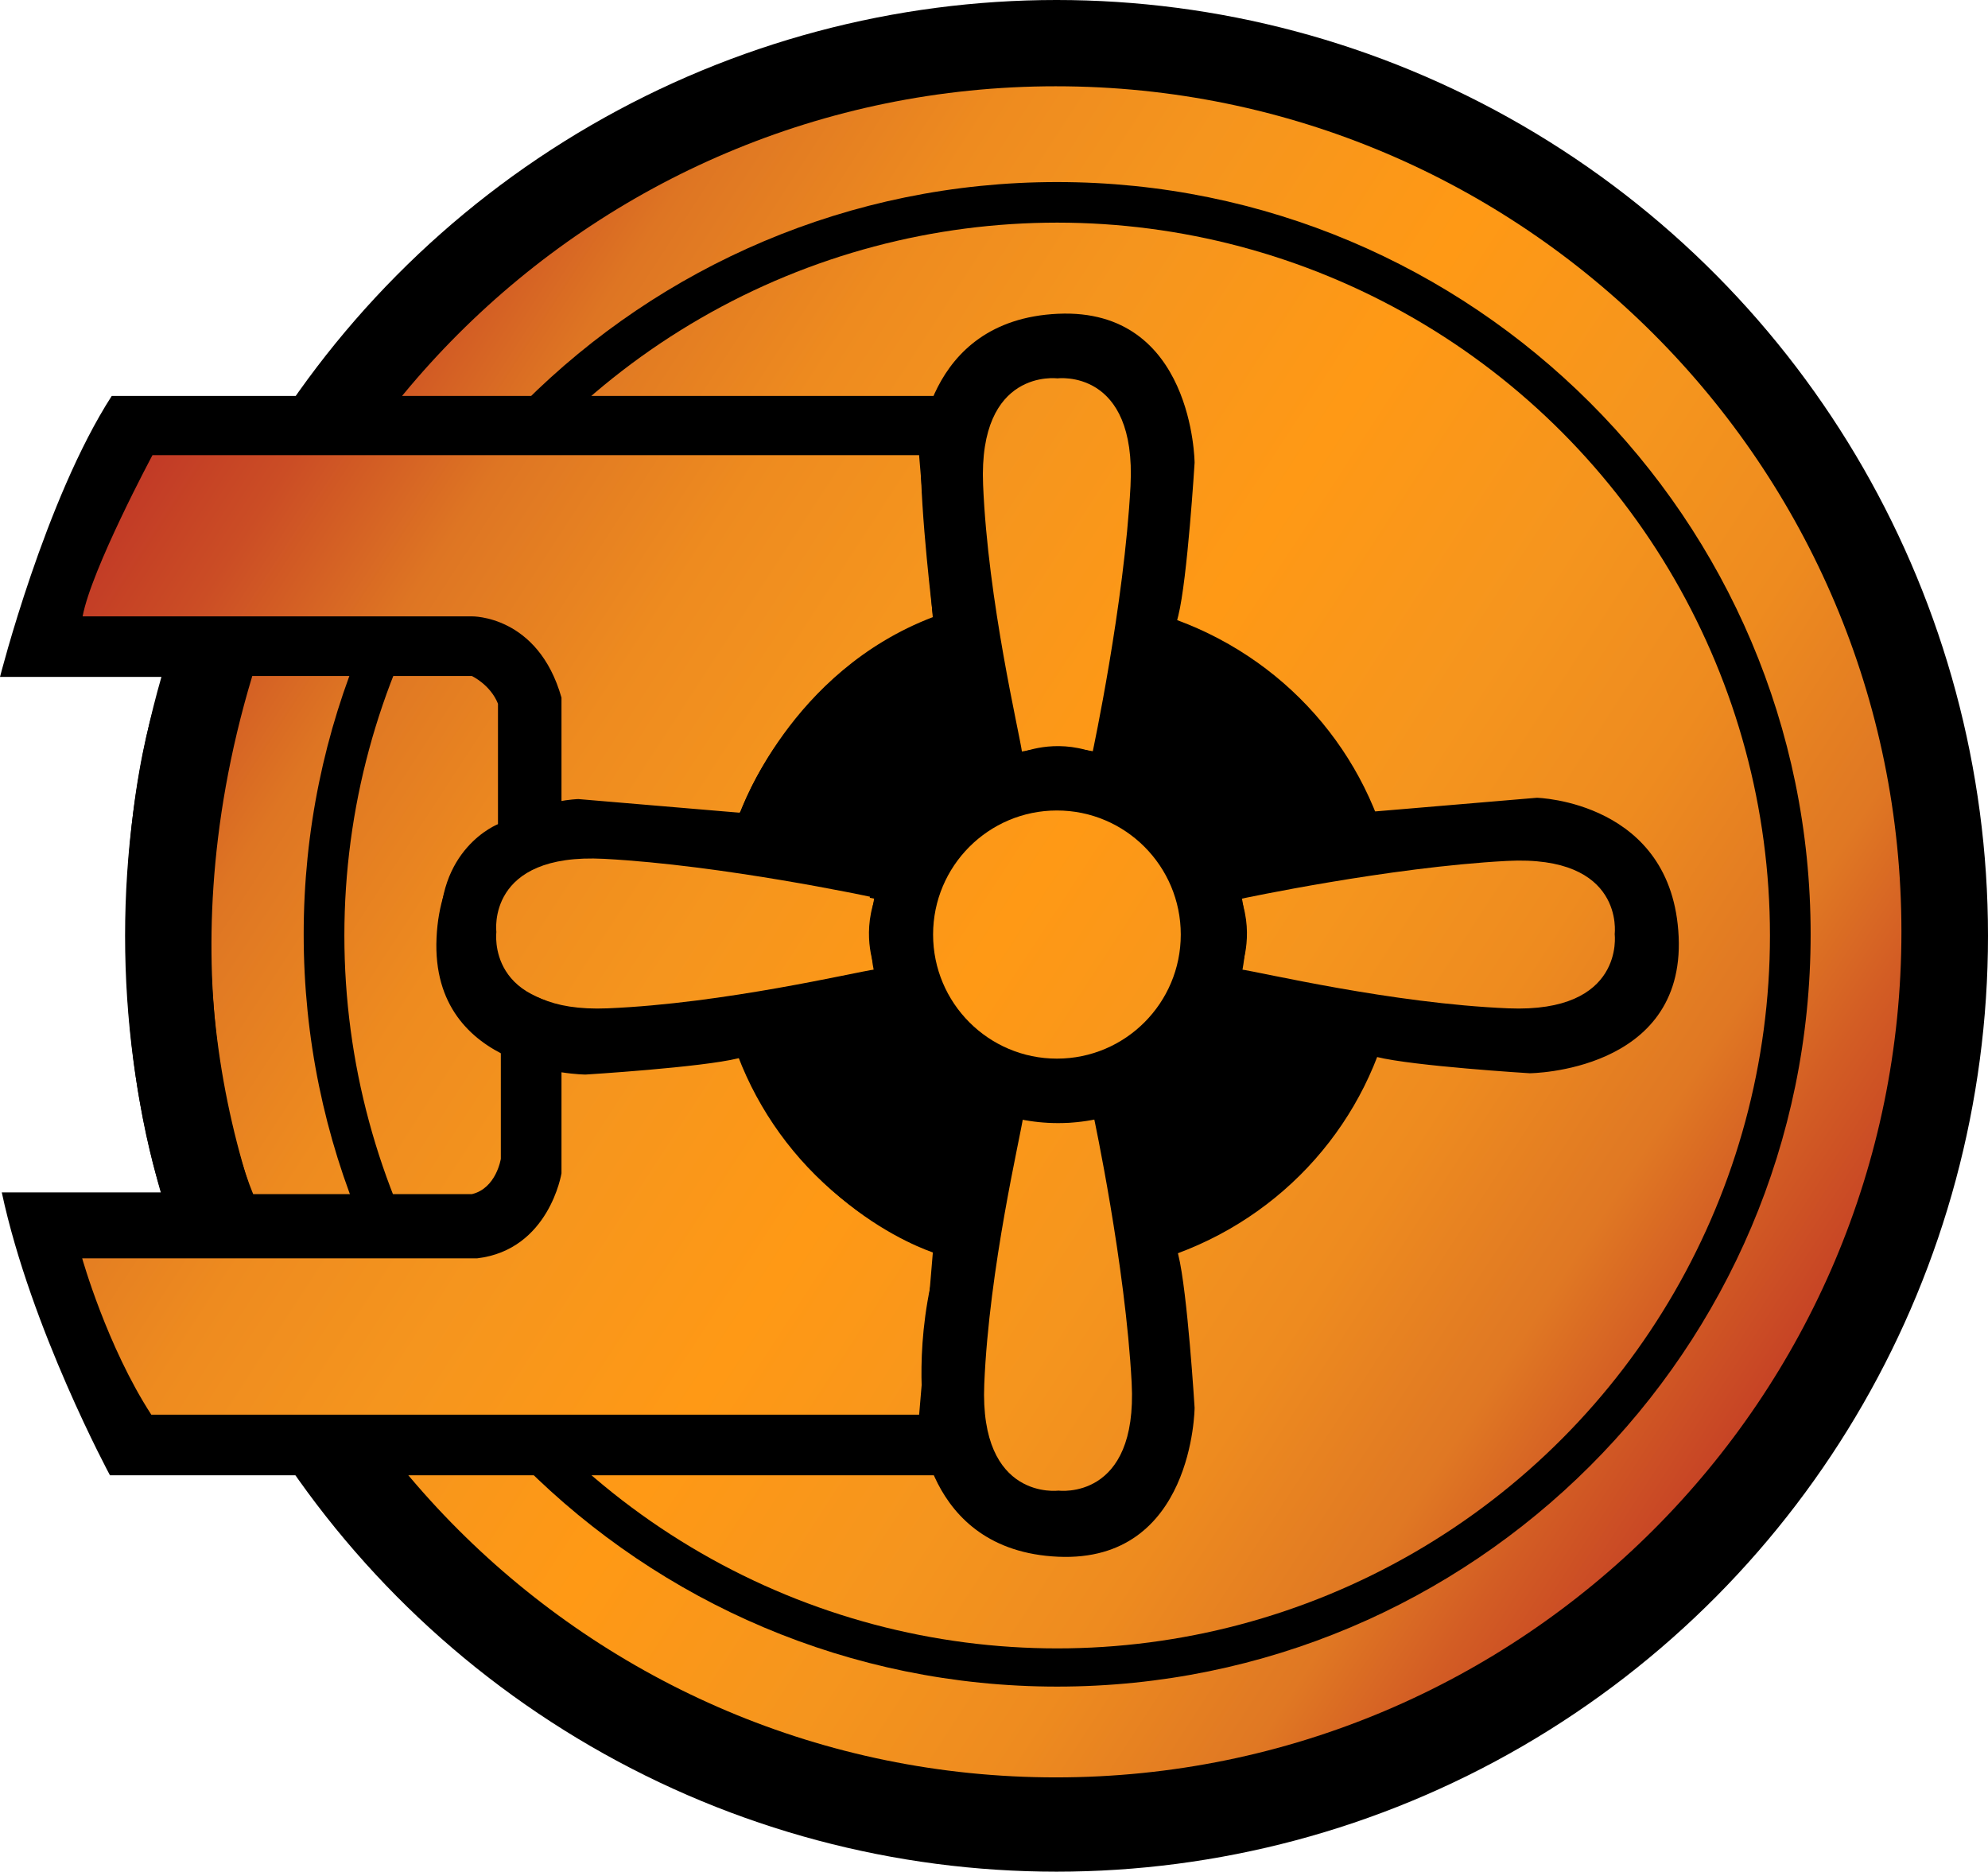 <svg xmlns="http://www.w3.org/2000/svg" xml:space="preserve" width="990.84" height="932.813" style="clip-rule:evenodd;fill-rule:evenodd;stroke-linejoin:round;stroke-miterlimit:2" viewBox="0 0 990.84 932.813"><ellipse cx="526.592" cy="466.406" rx="464.248" ry="466.406" style="stroke-width:1.255"/><path d="M526.278 43C758.861 43 947.69 231.826 947.69 464.41S758.861 885.822 526.278 885.822s-421.411-188.828-421.411-421.41c0-232.585 188.828-421.413 421.411-421.413m.621 47.735c-207.267 0-375.541 167.996-375.541 374.92s168.274 374.92 375.541 374.92c207.268 0 375.542-167.996 375.542-374.92S734.167 90.734 526.899 90.734" style="fill:url(#a)"/><ellipse cx="526.903" cy="466.245" rx="355.264" ry="355.29" style="fill:url(#b);stroke-width:.977"/><path d="M55.693 197.334H470.3v537.93H54.809S15.469 662.407.884 594.26h79.562s-19.007-54.002-17.682-135.333 19.007-121.553 19.007-121.553H0s22.542-88.69 55.693-140.04m70.05 139.566c-46.064 152.901.476 258.247.476 258.247h108.93c12.208-2.859 14.476-17.629 14.476-17.629V523.2s-27.16-12.388-30.017-56.307c-2.86-43.919 28.588-56.14 28.588-56.14v-60.035c-3.812-9.529-13.046-13.818-13.046-13.818z"/><path d="M369.404 403.935s24.468-69.302 95.663-96.417c0 0-6.465-52.219-6.13-80.672H75.993s-30.461 56.906-34.813 80.338h193.97s32.985-.712 44.701 40.503v237.064s-6.112 38.158-42.087 42.39h-196.8s12.344 43.85 34.441 77.9h385.068s-5.606-36.97 7.296-79.904c0 0-66.254-18.808-98.753-97.533-32.499-78.726.388-123.669.388-123.669" style="fill:url(#c)"/><path d="M465.067 309.576s.153 1.39-6.966-82.514c0 0 1.687-67.632 69.238-70.683 67.55-3.05 68.06 74.242 68.06 74.242s-3.56 57.97-8.136 76.277c-4.577 18.306-9.662 33.053-9.662 33.053l-27.968 65.09h-54.362s-29.34-77.53-30.204-95.465m0 313.075s.153-1.39-6.966 82.514c0 0 1.687 67.632 69.238 70.683 67.55 3.051 68.06-74.242 68.06-74.242s-3.56-57.97-8.136-76.277c-4.577-18.306-9.662-33.053-9.662-33.053l-27.968-65.089h-54.362s-29.34 77.53-30.204 95.464M683.463 404.56s-1.39.153 82.514-6.966c0 0 67.632 1.687 70.683 69.238 3.05 67.551-74.242 68.06-74.242 68.06s-57.97-3.56-76.277-8.136c-18.306-4.577-33.053-9.662-33.053-9.662l-65.09-27.968v-54.362s77.53-29.34 95.465-30.204m-312.694.651s1.39.153-82.514-6.966c0 0-67.632 1.687-70.683 69.238s74.242 68.06 74.242 68.06 57.97-3.56 76.277-8.136c18.306-4.577 33.053-9.662 33.053-9.662l65.089-27.968v-54.362s-77.53-29.34-95.464-30.204"/><ellipse cx="527.201" cy="466.895" rx="170.334" ry="168.441" style="stroke-width:.925"/><path d="M544.569 374.814s15.764-73.608 18.883-132.52-36.458-53.714-36.458-53.714-39.435-5.198-37.009 53.021 18.075 123.407 19.434 133.437c0 0 15.921-7.012 35.15-.224" style="fill:url(#d)"/><path d="M545.149 556.664s15.764 73.608 18.883 132.52-36.458 53.714-36.458 53.714-39.435 5.198-37.009-53.02c2.426-58.22 18.075-123.408 19.434-133.438 0 0 15.921 7.012 35.15.224" style="fill:url(#e)"/><path d="M433.636 446.915s-73.608-15.764-132.52-18.883-53.714 36.458-53.714 36.458-5.198 39.435 53.021 37.01c58.219-2.427 123.407-18.076 133.437-19.435 0 0-7.012-15.92-.224-35.15" style="fill:url(#f)"/><path d="M436.056 447.955s-73.608-15.764-132.52-18.883-53.714 36.458-53.714 36.458-5.198 39.435 53.021 37.01c58.219-2.427 123.407-18.076 133.437-19.435 0 0-7.012-15.92-.224-35.15" style="fill:url(#g)"/><path d="M618.535 447.955s73.608-15.764 132.52-18.883 53.714 36.458 53.714 36.458 5.198 39.435-53.021 37.01c-58.219-2.427-123.407-18.076-133.437-19.435 0 0 7.012-15.92.224-35.15" style="fill:url(#h)"/><circle cx="527.34" cy="466.256" r="93.475" style="stroke-width:1.118"/><ellipse cx="526.786" cy="465.769" rx="61.725" ry="61.834" style="fill:url(#i);stroke-width:1.096"/><defs><linearGradient id="a" x1="0" x2="1" y1="0" y2="0" gradientTransform="matrix(904.397 600.073 -534.653 805.8 53.175 156.291)" gradientUnits="userSpaceOnUse"><stop offset="0" style="stop-color:#bb2c26;stop-opacity:1"/><stop offset=".04" style="stop-color:#bf3526;stop-opacity:1"/><stop offset=".11" style="stop-color:#cb4d25;stop-opacity:1"/><stop offset=".19" style="stop-color:#de7523;stop-opacity:1"/><stop offset=".21" style="stop-color:#e17a23;stop-opacity:1"/><stop offset=".29" style="stop-color:#ee8b1f;stop-opacity:1"/><stop offset=".38" style="stop-color:#f5951e;stop-opacity:1"/><stop offset=".5" style="stop-color:#ff9915;stop-opacity:1"/><stop offset=".62" style="stop-color:#f5951e;stop-opacity:1"/><stop offset=".71" style="stop-color:#ee8b1f;stop-opacity:1"/><stop offset=".79" style="stop-color:#e17a23;stop-opacity:1"/><stop offset=".8" style="stop-color:#e07823;stop-opacity:1"/><stop offset=".85" style="stop-color:#d35d24;stop-opacity:1"/><stop offset=".91" style="stop-color:#c64225;stop-opacity:1"/><stop offset=".96" style="stop-color:#be3226;stop-opacity:1"/><stop offset="1" style="stop-color:#bb2c26;stop-opacity:1"/></linearGradient><linearGradient id="b" x1="0" x2="1" y1="0" y2="0" gradientTransform="matrix(904.401 600.075 -534.656 805.803 53.173 156.293)" gradientUnits="userSpaceOnUse"><stop offset="0" style="stop-color:#bb2c26;stop-opacity:1"/><stop offset=".04" style="stop-color:#bf3526;stop-opacity:1"/><stop offset=".11" style="stop-color:#cb4d25;stop-opacity:1"/><stop offset=".19" style="stop-color:#de7523;stop-opacity:1"/><stop offset=".21" style="stop-color:#e17a23;stop-opacity:1"/><stop offset=".29" style="stop-color:#ee8b1f;stop-opacity:1"/><stop offset=".38" style="stop-color:#f5951e;stop-opacity:1"/><stop offset=".5" style="stop-color:#ff9915;stop-opacity:1"/><stop offset=".62" style="stop-color:#f5951e;stop-opacity:1"/><stop offset=".71" style="stop-color:#ee8b1f;stop-opacity:1"/><stop offset=".79" style="stop-color:#e17a23;stop-opacity:1"/><stop offset=".8" style="stop-color:#e07823;stop-opacity:1"/><stop offset=".85" style="stop-color:#d35d24;stop-opacity:1"/><stop offset=".91" style="stop-color:#c64225;stop-opacity:1"/><stop offset=".96" style="stop-color:#be3226;stop-opacity:1"/><stop offset="1" style="stop-color:#bb2c26;stop-opacity:1"/></linearGradient><linearGradient id="c" x1="0" x2="1" y1="0" y2="0" gradientTransform="matrix(904.397 600.073 -534.653 805.8 53.175 156.291)" gradientUnits="userSpaceOnUse"><stop offset="0" style="stop-color:#bb2c26;stop-opacity:1"/><stop offset=".04" style="stop-color:#bf3526;stop-opacity:1"/><stop offset=".11" style="stop-color:#cb4d25;stop-opacity:1"/><stop offset=".19" style="stop-color:#de7523;stop-opacity:1"/><stop offset=".21" style="stop-color:#e17a23;stop-opacity:1"/><stop offset=".29" style="stop-color:#ee8b1f;stop-opacity:1"/><stop offset=".38" style="stop-color:#f5951e;stop-opacity:1"/><stop offset=".5" style="stop-color:#ff9915;stop-opacity:1"/><stop offset=".62" style="stop-color:#f5951e;stop-opacity:1"/><stop offset=".71" style="stop-color:#ee8b1f;stop-opacity:1"/><stop offset=".79" style="stop-color:#e17a23;stop-opacity:1"/><stop offset=".8" style="stop-color:#e07823;stop-opacity:1"/><stop offset=".85" style="stop-color:#d35d24;stop-opacity:1"/><stop offset=".91" style="stop-color:#c64225;stop-opacity:1"/><stop offset=".96" style="stop-color:#be3226;stop-opacity:1"/><stop offset="1" style="stop-color:#bb2c26;stop-opacity:1"/></linearGradient><linearGradient id="d" x1="0" x2="1" y1="0" y2="0" gradientTransform="matrix(904.397 600.073 -534.653 805.8 53.175 156.291)" gradientUnits="userSpaceOnUse"><stop offset="0" style="stop-color:#bb2c26;stop-opacity:1"/><stop offset=".04" style="stop-color:#bf3526;stop-opacity:1"/><stop offset=".11" style="stop-color:#cb4d25;stop-opacity:1"/><stop offset=".19" style="stop-color:#de7523;stop-opacity:1"/><stop offset=".21" style="stop-color:#e17a23;stop-opacity:1"/><stop offset=".29" style="stop-color:#ee8b1f;stop-opacity:1"/><stop offset=".38" style="stop-color:#f5951e;stop-opacity:1"/><stop offset=".5" style="stop-color:#ff9915;stop-opacity:1"/><stop offset=".62" style="stop-color:#f5951e;stop-opacity:1"/><stop offset=".71" style="stop-color:#ee8b1f;stop-opacity:1"/><stop offset=".79" style="stop-color:#e17a23;stop-opacity:1"/><stop offset=".8" style="stop-color:#e07823;stop-opacity:1"/><stop offset=".85" style="stop-color:#d35d24;stop-opacity:1"/><stop offset=".91" style="stop-color:#c64225;stop-opacity:1"/><stop offset=".96" style="stop-color:#be3226;stop-opacity:1"/><stop offset="1" style="stop-color:#bb2c26;stop-opacity:1"/></linearGradient><linearGradient id="e" x1="0" x2="1" y1="0" y2="0" gradientTransform="matrix(904.397 600.073 -534.653 805.8 53.168 156.291)" gradientUnits="userSpaceOnUse"><stop offset="0" style="stop-color:#bb2c26;stop-opacity:1"/><stop offset=".04" style="stop-color:#bf3526;stop-opacity:1"/><stop offset=".11" style="stop-color:#cb4d25;stop-opacity:1"/><stop offset=".19" style="stop-color:#de7523;stop-opacity:1"/><stop offset=".21" style="stop-color:#e17a23;stop-opacity:1"/><stop offset=".29" style="stop-color:#ee8b1f;stop-opacity:1"/><stop offset=".38" style="stop-color:#f5951e;stop-opacity:1"/><stop offset=".5" style="stop-color:#ff9915;stop-opacity:1"/><stop offset=".62" style="stop-color:#f5951e;stop-opacity:1"/><stop offset=".71" style="stop-color:#ee8b1f;stop-opacity:1"/><stop offset=".79" style="stop-color:#e17a23;stop-opacity:1"/><stop offset=".8" style="stop-color:#e07823;stop-opacity:1"/><stop offset=".85" style="stop-color:#d35d24;stop-opacity:1"/><stop offset=".91" style="stop-color:#c64225;stop-opacity:1"/><stop offset=".96" style="stop-color:#be3226;stop-opacity:1"/><stop offset="1" style="stop-color:#bb2c26;stop-opacity:1"/></linearGradient><linearGradient id="f" x1="0" x2="1" y1="0" y2="0" gradientTransform="matrix(904.397 600.073 -534.653 805.8 53.17 156.294)" gradientUnits="userSpaceOnUse"><stop offset="0" style="stop-color:#bb2c26;stop-opacity:1"/><stop offset=".04" style="stop-color:#bf3526;stop-opacity:1"/><stop offset=".11" style="stop-color:#cb4d25;stop-opacity:1"/><stop offset=".19" style="stop-color:#de7523;stop-opacity:1"/><stop offset=".21" style="stop-color:#e17a23;stop-opacity:1"/><stop offset=".29" style="stop-color:#ee8b1f;stop-opacity:1"/><stop offset=".38" style="stop-color:#f5951e;stop-opacity:1"/><stop offset=".5" style="stop-color:#ff9915;stop-opacity:1"/><stop offset=".62" style="stop-color:#f5951e;stop-opacity:1"/><stop offset=".71" style="stop-color:#ee8b1f;stop-opacity:1"/><stop offset=".79" style="stop-color:#e17a23;stop-opacity:1"/><stop offset=".8" style="stop-color:#e07823;stop-opacity:1"/><stop offset=".85" style="stop-color:#d35d24;stop-opacity:1"/><stop offset=".91" style="stop-color:#c64225;stop-opacity:1"/><stop offset=".96" style="stop-color:#be3226;stop-opacity:1"/><stop offset="1" style="stop-color:#bb2c26;stop-opacity:1"/></linearGradient><linearGradient id="g" x1="0" x2="1" y1="0" y2="0" gradientTransform="matrix(904.397 600.073 -534.653 805.8 53.167 156.293)" gradientUnits="userSpaceOnUse"><stop offset="0" style="stop-color:#bb2c26;stop-opacity:1"/><stop offset=".04" style="stop-color:#bf3526;stop-opacity:1"/><stop offset=".11" style="stop-color:#cb4d25;stop-opacity:1"/><stop offset=".19" style="stop-color:#de7523;stop-opacity:1"/><stop offset=".21" style="stop-color:#e17a23;stop-opacity:1"/><stop offset=".29" style="stop-color:#ee8b1f;stop-opacity:1"/><stop offset=".38" style="stop-color:#f5951e;stop-opacity:1"/><stop offset=".5" style="stop-color:#ff9915;stop-opacity:1"/><stop offset=".62" style="stop-color:#f5951e;stop-opacity:1"/><stop offset=".71" style="stop-color:#ee8b1f;stop-opacity:1"/><stop offset=".79" style="stop-color:#e17a23;stop-opacity:1"/><stop offset=".8" style="stop-color:#e07823;stop-opacity:1"/><stop offset=".85" style="stop-color:#d35d24;stop-opacity:1"/><stop offset=".91" style="stop-color:#c64225;stop-opacity:1"/><stop offset=".96" style="stop-color:#be3226;stop-opacity:1"/><stop offset="1" style="stop-color:#bb2c26;stop-opacity:1"/></linearGradient><linearGradient id="h" x1="0" x2="1" y1="0" y2="0" gradientTransform="matrix(904.397 600.073 -534.653 805.8 53.169 156.293)" gradientUnits="userSpaceOnUse"><stop offset="0" style="stop-color:#bb2c26;stop-opacity:1"/><stop offset=".04" style="stop-color:#bf3526;stop-opacity:1"/><stop offset=".11" style="stop-color:#cb4d25;stop-opacity:1"/><stop offset=".19" style="stop-color:#de7523;stop-opacity:1"/><stop offset=".21" style="stop-color:#e17a23;stop-opacity:1"/><stop offset=".29" style="stop-color:#ee8b1f;stop-opacity:1"/><stop offset=".38" style="stop-color:#f5951e;stop-opacity:1"/><stop offset=".5" style="stop-color:#ff9915;stop-opacity:1"/><stop offset=".62" style="stop-color:#f5951e;stop-opacity:1"/><stop offset=".71" style="stop-color:#ee8b1f;stop-opacity:1"/><stop offset=".79" style="stop-color:#e17a23;stop-opacity:1"/><stop offset=".8" style="stop-color:#e07823;stop-opacity:1"/><stop offset=".85" style="stop-color:#d35d24;stop-opacity:1"/><stop offset=".91" style="stop-color:#c64225;stop-opacity:1"/><stop offset=".96" style="stop-color:#be3226;stop-opacity:1"/><stop offset="1" style="stop-color:#bb2c26;stop-opacity:1"/></linearGradient><linearGradient id="i" x1="0" x2="1" y1="0" y2="0" gradientTransform="matrix(904.394 600.071 -534.652 805.797 53.17 156.29)" gradientUnits="userSpaceOnUse"><stop offset="0" style="stop-color:#bb2c26;stop-opacity:1"/><stop offset=".04" style="stop-color:#bf3526;stop-opacity:1"/><stop offset=".11" style="stop-color:#cb4d25;stop-opacity:1"/><stop offset=".19" style="stop-color:#de7523;stop-opacity:1"/><stop offset=".21" style="stop-color:#e17a23;stop-opacity:1"/><stop offset=".29" style="stop-color:#ee8b1f;stop-opacity:1"/><stop offset=".38" style="stop-color:#f5951e;stop-opacity:1"/><stop offset=".5" style="stop-color:#ff9915;stop-opacity:1"/><stop offset=".62" style="stop-color:#f5951e;stop-opacity:1"/><stop offset=".71" style="stop-color:#ee8b1f;stop-opacity:1"/><stop offset=".79" style="stop-color:#e17a23;stop-opacity:1"/><stop offset=".8" style="stop-color:#e07823;stop-opacity:1"/><stop offset=".85" style="stop-color:#d35d24;stop-opacity:1"/><stop offset=".91" style="stop-color:#c64225;stop-opacity:1"/><stop offset=".96" style="stop-color:#be3226;stop-opacity:1"/><stop offset="1" style="stop-color:#bb2c26;stop-opacity:1"/></linearGradient></defs></svg>
